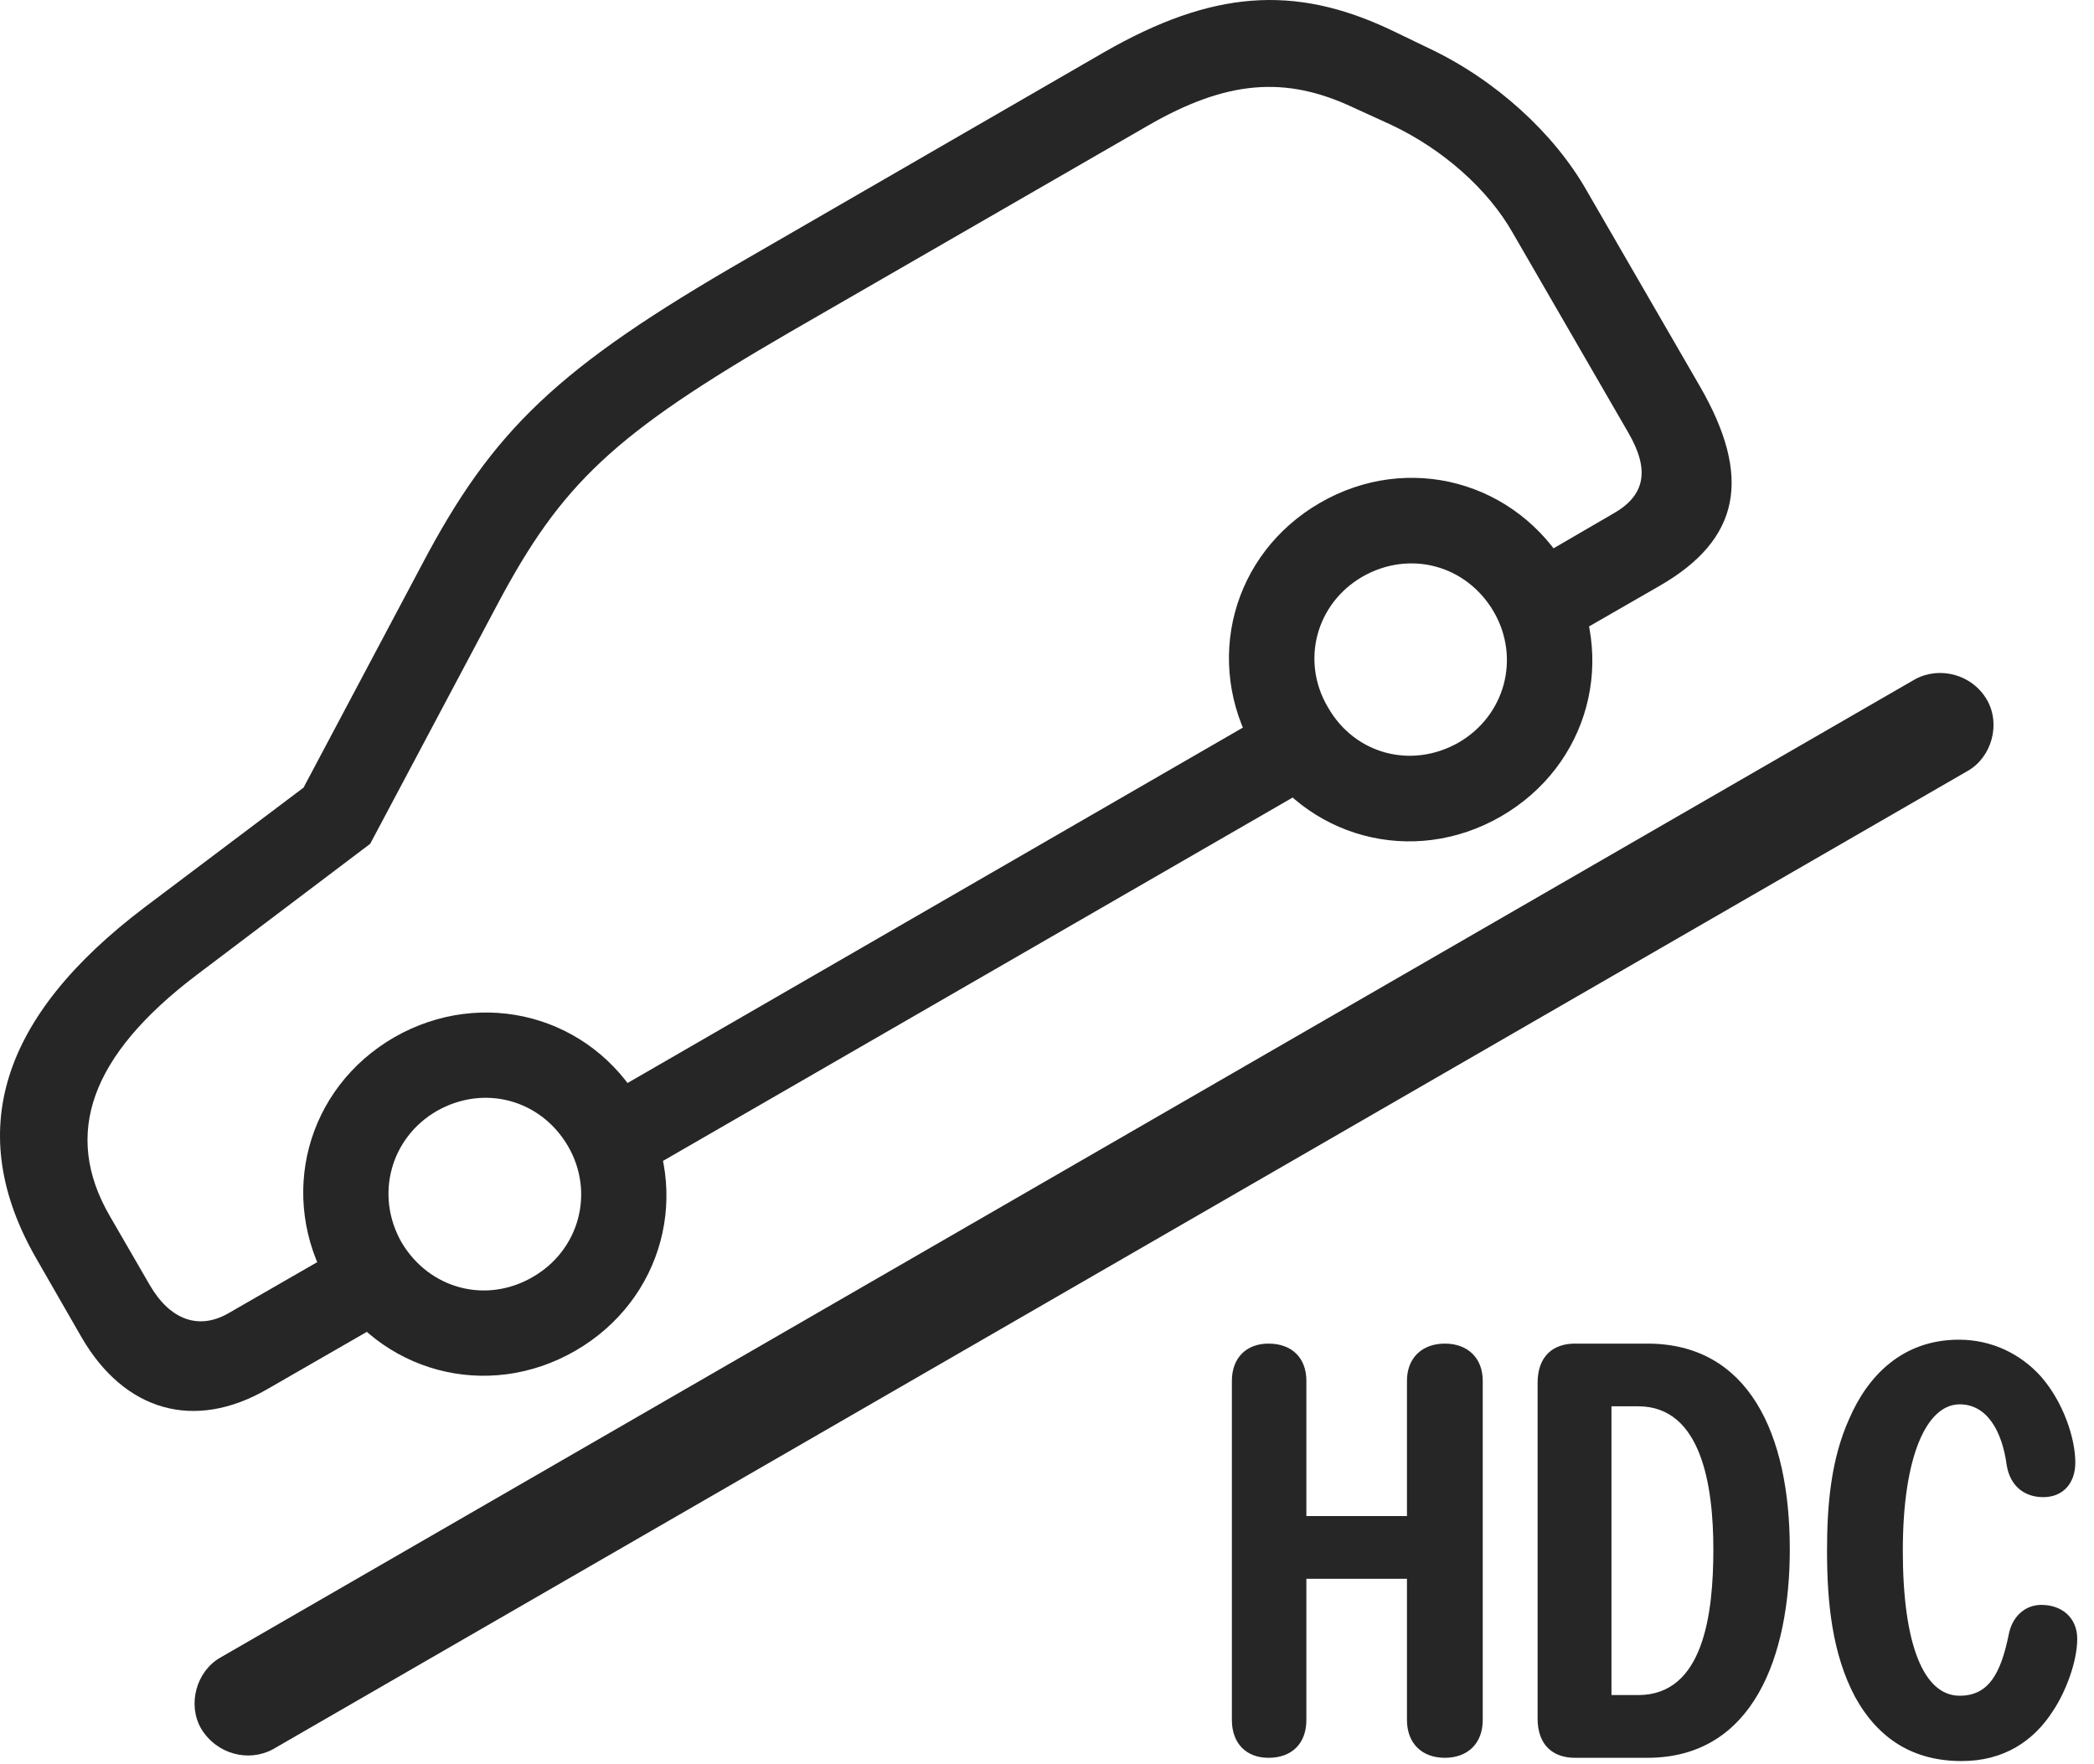 <?xml version="1.0" encoding="UTF-8"?>
<!--Generator: Apple Native CoreSVG 326-->
<!DOCTYPE svg
PUBLIC "-//W3C//DTD SVG 1.1//EN"
       "http://www.w3.org/Graphics/SVG/1.1/DTD/svg11.dtd">
<svg version="1.1" xmlns="http://www.w3.org/2000/svg" xmlns:xlink="http://www.w3.org/1999/xlink" viewBox="0 0 43.822 36.917">
 <g>
  <rect height="36.917" opacity="0" width="43.822" x="0" y="0"/>
  <path d="M4.206 36.17C4.534 36.717 5.204 36.881 5.71 36.608L41.188 16.128C41.681 15.84 41.872 15.157 41.585 14.651C41.27 14.104 40.587 13.94 40.081 14.213L4.602 34.694C4.11 34.981 3.919 35.665 4.206 36.17ZM5.587 29.075L8.581 27.352L7.692 25.807L4.794 27.475C4.165 27.844 3.563 27.625 3.139 26.901L2.292 25.438C1.307 23.729 1.895 22.088 4.11 20.407L7.747 17.659L10.399 12.668C11.753 10.112 12.847 9.086 16.524 6.954L24.016 2.633C25.671 1.676 26.901 1.581 28.323 2.251L29.13 2.62C30.196 3.126 31.14 3.959 31.659 4.875L34.079 9.059C34.53 9.838 34.434 10.372 33.751 10.754L31.399 12.122L32.288 13.666L34.735 12.258C36.417 11.288 36.677 9.989 35.569 8.075L33.204 3.987C32.52 2.784 31.29 1.663 29.895 1.006L29.102 0.624C27.079-0.333 25.356-0.197 23.114 1.088L15.636 5.409C11.671 7.692 10.317 8.991 8.827 11.821L6.352 16.483L3.03 18.985C-0.005 21.282-0.757 23.702 0.761 26.34L1.704 27.981C2.606 29.54 4.069 29.95 5.587 29.075ZM13.079 24.754L27.886 16.209L26.983 14.665L12.19 23.209ZM12.04 28.268C13.886 27.202 14.487 24.932 13.421 23.1C12.368 21.254 10.098 20.653 8.253 21.706C6.407 22.772 5.805 25.041 6.872 26.887C7.925 28.719 10.194 29.334 12.04 28.268ZM11.151 26.723C10.167 27.297 8.977 26.969 8.403 25.998C7.843 25.014 8.171 23.811 9.141 23.25C10.126 22.69 11.315 23.004 11.889 23.989C12.45 24.959 12.122 26.163 11.151 26.723ZM31.413 17.084C33.259 16.018 33.86 13.748 32.807 11.916C31.741 10.071 29.471 9.456 27.626 10.522C25.78 11.588 25.178 13.858 26.245 15.704C27.298 17.536 29.567 18.151 31.413 17.084ZM30.524 15.54C29.54 16.1 28.35 15.786 27.79 14.801C27.216 13.831 27.544 12.627 28.515 12.067C29.499 11.506 30.688 11.821 31.262 12.805C31.823 13.776 31.495 14.979 30.524 15.54Z" fill="black" fill-opacity="0.85"/>
  <path d="M41.052 36.854C41.927 36.854 42.556 36.444 42.966 35.801C43.239 35.391 43.471 34.762 43.471 34.297C43.471 33.86 43.157 33.586 42.719 33.586C42.378 33.586 42.104 33.833 42.036 34.215C41.872 35.008 41.626 35.487 41.011 35.487C40.259 35.487 39.821 34.42 39.821 32.452C39.821 30.456 40.327 29.389 41.011 29.389C41.585 29.389 41.899 29.95 41.995 30.661C42.063 31.084 42.35 31.331 42.761 31.331C43.171 31.331 43.431 31.044 43.431 30.606C43.431 30.086 43.171 29.334 42.719 28.815C42.282 28.323 41.667 28.036 40.997 28.036C39.807 28.036 39.083 28.801 38.7 29.69C38.317 30.538 38.235 31.495 38.235 32.452C38.235 33.545 38.344 34.612 38.823 35.514C39.315 36.403 40.053 36.854 41.052 36.854ZM26.546 36.786C27.038 36.786 27.339 36.485 27.339 35.993L27.339 33.04L29.444 33.04L29.444 35.993C29.444 36.485 29.759 36.786 30.237 36.786C30.716 36.786 31.03 36.485 31.03 35.993L31.03 28.897C31.03 28.419 30.716 28.118 30.237 28.118C29.759 28.118 29.444 28.419 29.444 28.897L29.444 31.727L27.339 31.727L27.339 28.897C27.339 28.419 27.038 28.118 26.546 28.118C26.081 28.118 25.78 28.419 25.78 28.897L25.78 35.993C25.78 36.485 26.081 36.786 26.546 36.786ZM32.958 36.786L34.475 36.786C36.704 36.786 37.456 34.639 37.456 32.424C37.456 30.004 36.594 28.118 34.475 28.118L32.958 28.118C32.507 28.118 32.178 28.378 32.178 28.938L32.178 35.965C32.178 36.526 32.507 36.786 32.958 36.786ZM33.724 35.473L33.724 29.43L34.284 29.43C35.61 29.43 35.856 31.098 35.856 32.424C35.856 33.778 35.651 35.473 34.284 35.473Z" fill="black" fill-opacity="0.85"/>
 </g>
</svg>
